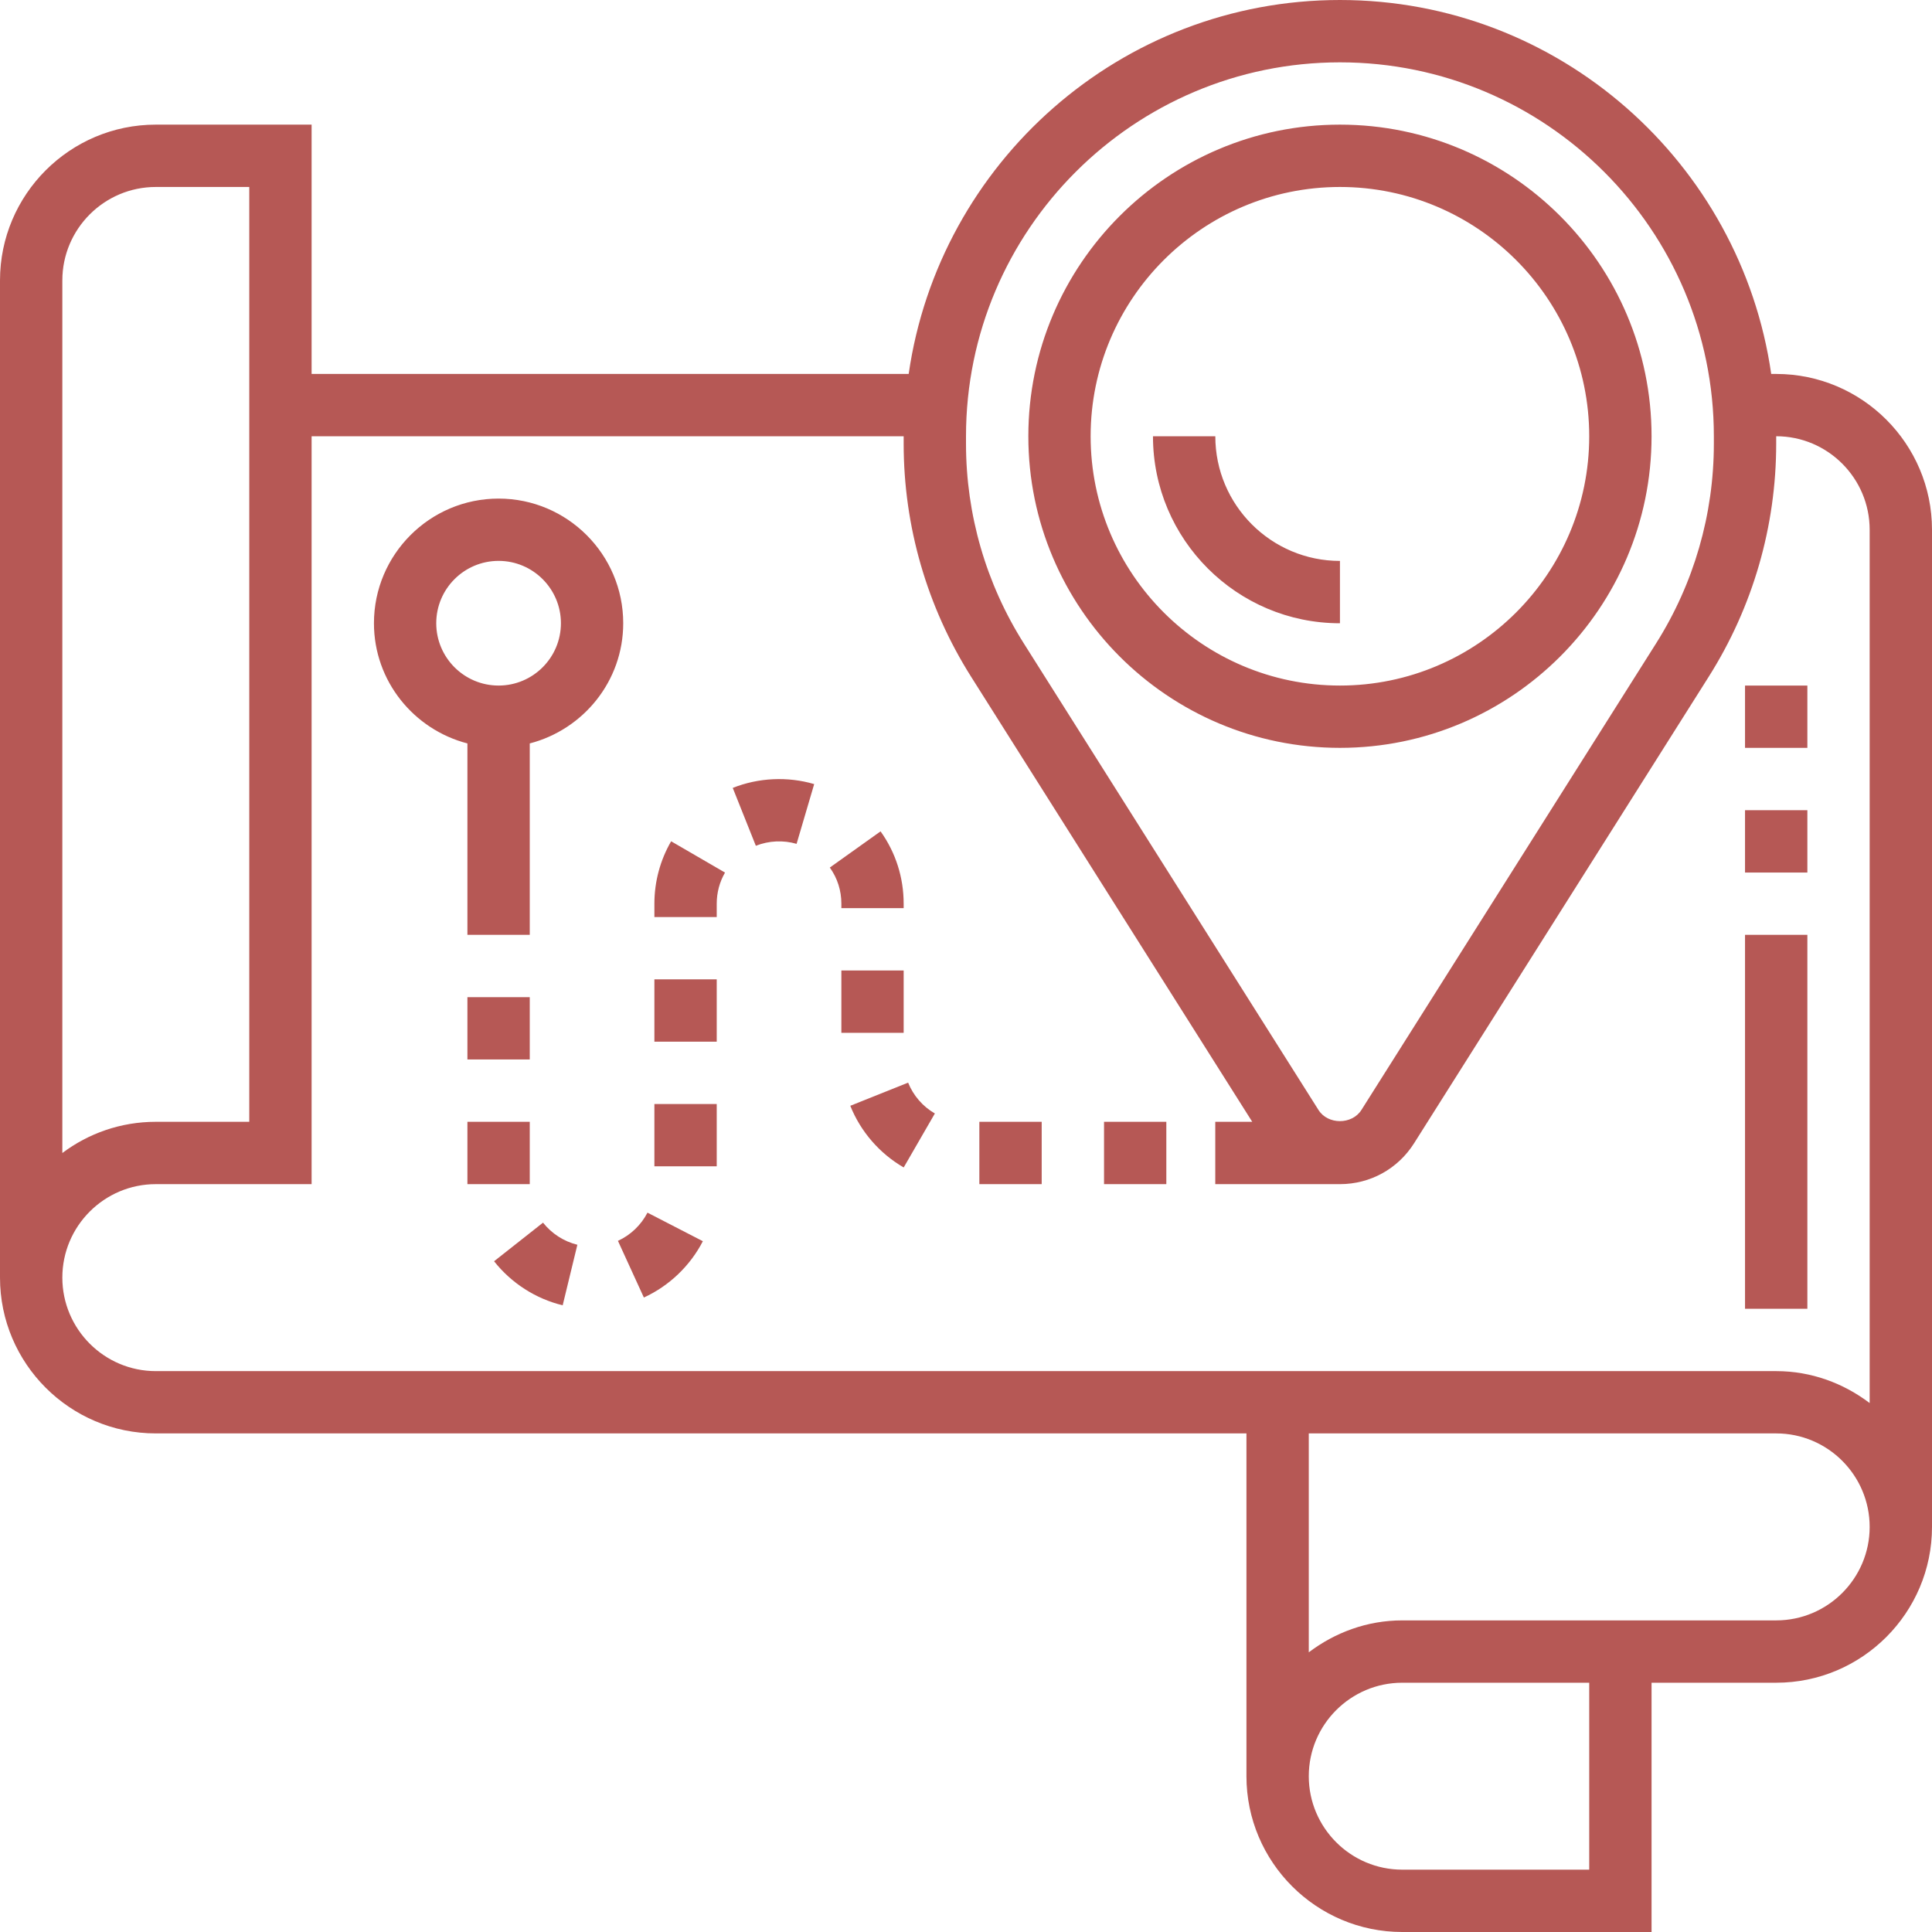 <svg width="45" height="45" viewBox="0 0 45 45" fill="none" xmlns="http://www.w3.org/2000/svg">
<path fill-rule="evenodd" clip-rule="evenodd" d="M41.371 8.71H41.255C40.547 3.794 36.319 0 31.21 0C26.101 0 21.872 3.794 21.165 8.71H7.258V2.903H3.629C1.628 2.903 0 4.531 0 6.532V29.758C0 31.759 1.628 33.387 3.629 33.387H29.032V41.371C29.032 43.372 30.66 45 32.661 45H38.468V39.194H41.371C43.372 39.194 45 37.565 45 35.565V12.339C45 10.338 43.372 8.71 41.371 8.71ZM22.5 10.161C22.5 5.358 26.407 1.452 31.21 1.452C36.013 1.452 39.919 5.358 39.919 10.161V10.334C39.919 11.982 39.454 13.591 38.574 14.985L31.71 25.853C31.491 26.2 30.927 26.2 30.71 25.853L23.846 14.985C22.965 13.591 22.5 11.983 22.5 10.334V10.161ZM1.452 6.532C1.452 5.332 2.429 4.355 3.629 4.355H5.806V26.129H3.629C2.812 26.129 2.058 26.4 1.452 26.856V6.532ZM1.452 29.758C1.452 28.558 2.429 27.581 3.629 27.581H7.258V10.161H21.048V10.334C21.048 12.258 21.591 14.134 22.618 15.761L29.167 26.129H28.306V27.581H31.21C31.915 27.581 32.56 27.225 32.937 26.628L39.801 15.76C40.828 14.134 41.371 12.258 41.371 10.334V10.161C42.571 10.161 43.548 11.138 43.548 12.339V32.68C42.94 32.219 42.191 31.936 41.371 31.936H3.629C2.429 31.936 1.452 30.958 1.452 29.758ZM37.016 43.548H32.661C31.461 43.548 30.484 42.571 30.484 41.371C30.484 40.171 31.461 39.194 32.661 39.194H37.016V43.548ZM41.371 37.742H32.661C31.841 37.742 31.092 38.026 30.484 38.486V33.387H41.371C42.571 33.387 43.548 34.364 43.548 35.565C43.548 36.765 42.571 37.742 41.371 37.742ZM38.468 10.161C38.468 14.164 35.212 17.419 31.21 17.419C27.207 17.419 23.952 14.164 23.952 10.161C23.952 6.159 27.207 2.903 31.21 2.903C35.212 2.903 38.468 6.159 38.468 10.161ZM37.016 10.161C37.016 6.96 34.411 4.355 31.21 4.355C28.008 4.355 25.403 6.96 25.403 10.161C25.403 13.363 28.008 15.968 31.21 15.968C34.411 15.968 37.016 13.363 37.016 10.161ZM31.21 13.065V14.517C28.808 14.517 26.855 12.563 26.855 10.162H28.307C28.307 11.763 29.609 13.065 31.21 13.065ZM8.71 14.516C8.71 12.915 10.012 11.613 11.613 11.613C13.214 11.613 14.516 12.915 14.516 14.516C14.516 15.865 13.587 16.992 12.339 17.316V21.774H10.887V17.316C9.639 16.992 8.71 15.865 8.71 14.516ZM10.161 14.516C10.161 15.317 10.812 15.968 11.613 15.968C12.414 15.968 13.065 15.317 13.065 14.516C13.065 13.715 12.414 13.064 11.613 13.064C10.812 13.064 10.161 13.715 10.161 14.516ZM10.887 23.226H12.339V24.677H10.887V23.226ZM12.339 26.129H10.887V27.581H12.339V26.129ZM11.508 29.377C11.91 29.886 12.477 30.251 13.106 30.403L13.448 28.993C13.134 28.916 12.85 28.733 12.648 28.478L11.508 29.377ZM19.805 25.756L21.152 25.217C21.273 25.518 21.493 25.773 21.775 25.935L21.049 27.192C20.487 26.867 20.046 26.358 19.805 25.756ZM22.811 26.129H24.263V27.581H22.811V26.129ZM27.166 26.129H25.715V27.581H27.166V26.129ZM14.393 28.902L14.997 30.222C15.587 29.951 16.074 29.485 16.371 28.91L15.081 28.245C14.932 28.533 14.688 28.767 14.393 28.902ZM15.242 21.36V21.048C15.242 20.537 15.377 20.035 15.632 19.595L16.887 20.324C16.76 20.543 16.694 20.792 16.694 21.048V21.36H15.242ZM17.067 18.352L17.605 19.7C17.907 19.58 18.248 19.565 18.554 19.655L18.964 18.263C18.347 18.082 17.669 18.112 17.067 18.352ZM21.048 22.604H19.597V24.056H21.048V22.604ZM15.242 22.811H16.694V24.263H15.242V22.811ZM21.048 21.152H19.597V21.048C19.597 20.743 19.505 20.453 19.328 20.207L20.51 19.364C20.863 19.857 21.048 20.44 21.048 21.049V21.152ZM15.242 25.715H16.694V27.166H15.242V25.715ZM42.097 15.968H40.645V17.419H42.097V15.968ZM40.645 18.871H42.097V20.323H40.645V18.871ZM42.097 21.774H40.645V30.484H42.097V21.774Z" fill="#B65855"/>
</svg>
